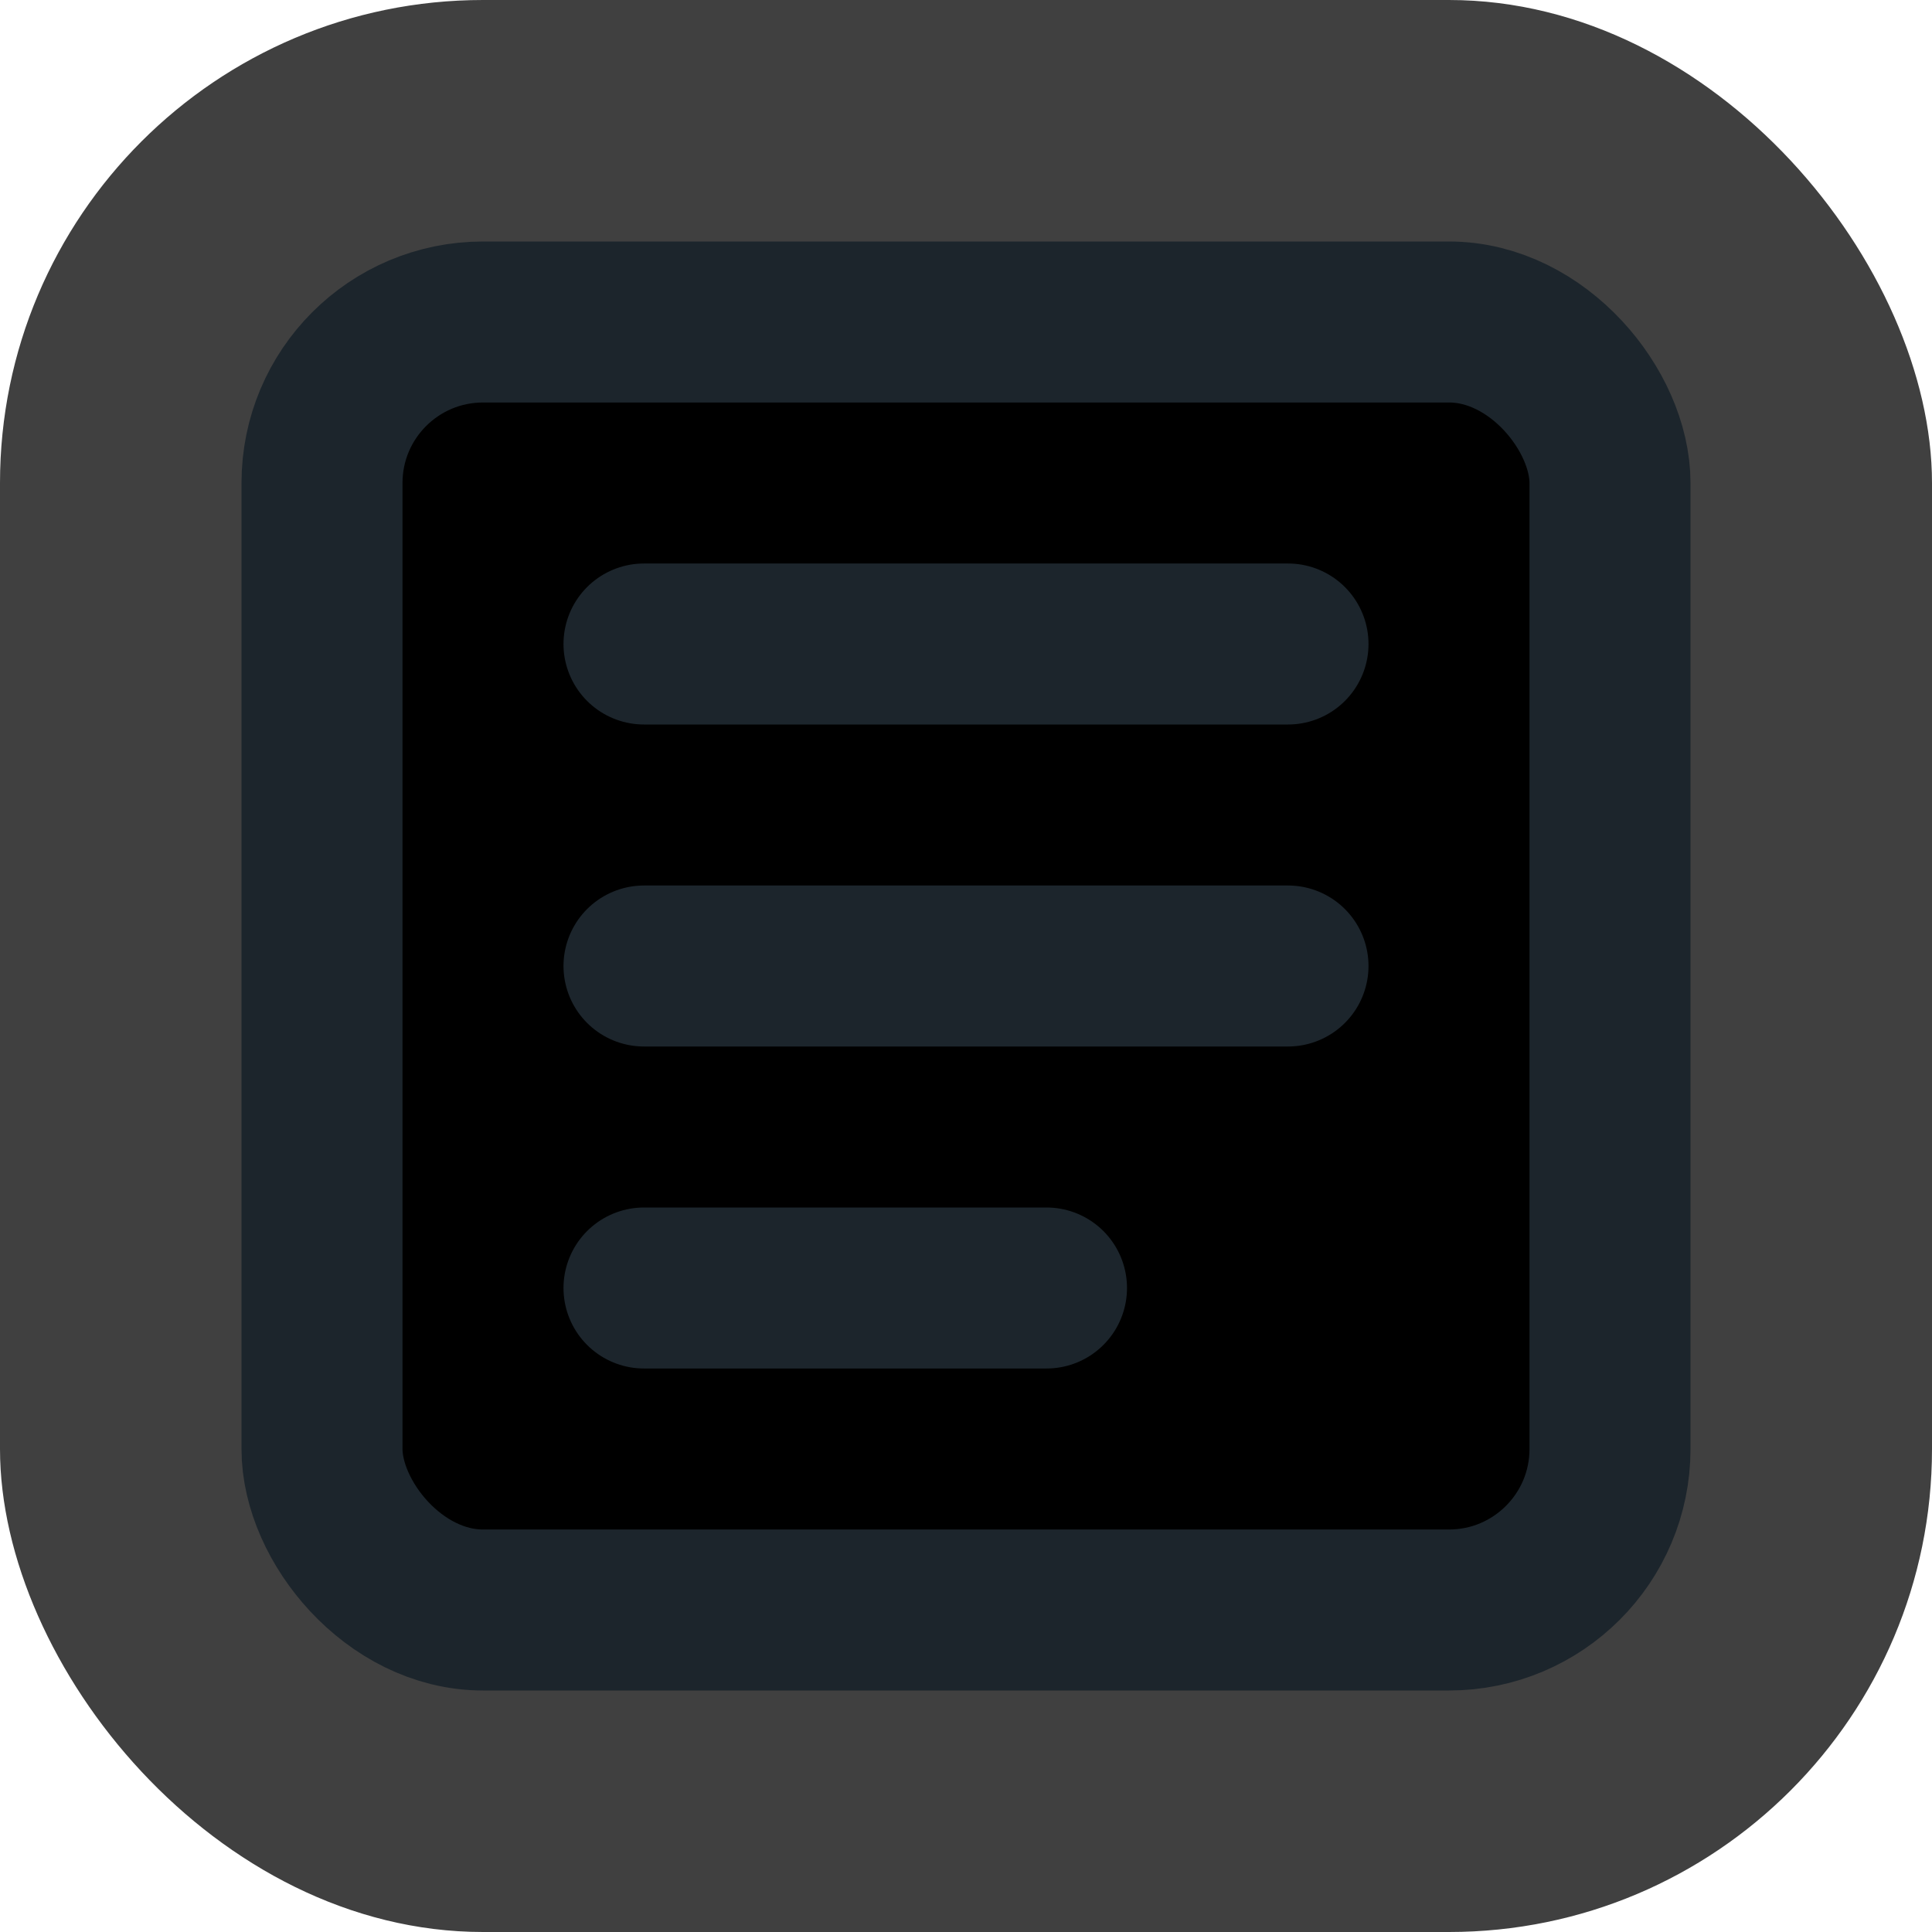 <svg xmlns="http://www.w3.org/2000/svg" viewBox="0 0 24 24" width="48" height="48">
<style>
    .icon-bg { fill: #404040; transition: fill 0.3s ease; }
    .icon-line { stroke: #1C252C; stroke-width: 2; stroke-linecap: round; stroke-linejoin: round; transition: stroke 0.3s ease; }
    svg:hover .icon-bg { fill: #4A4A4A; }
    svg:hover .icon-line { stroke: #4A90E2; }
</style>
<rect class="icon-bg" width="24" height="24" rx="6" ry="6"/>
<rect class="icon-line" x="4" y="4" width="16" height="16" rx="2" ry="2"/><line class="icon-line" x1="8" y1="8" x2="16" y2="8"/><line class="icon-line" x1="8" y1="12" x2="16" y2="12"/><line class="icon-line" x1="8" y1="16" x2="13" y2="16"/>
</svg>